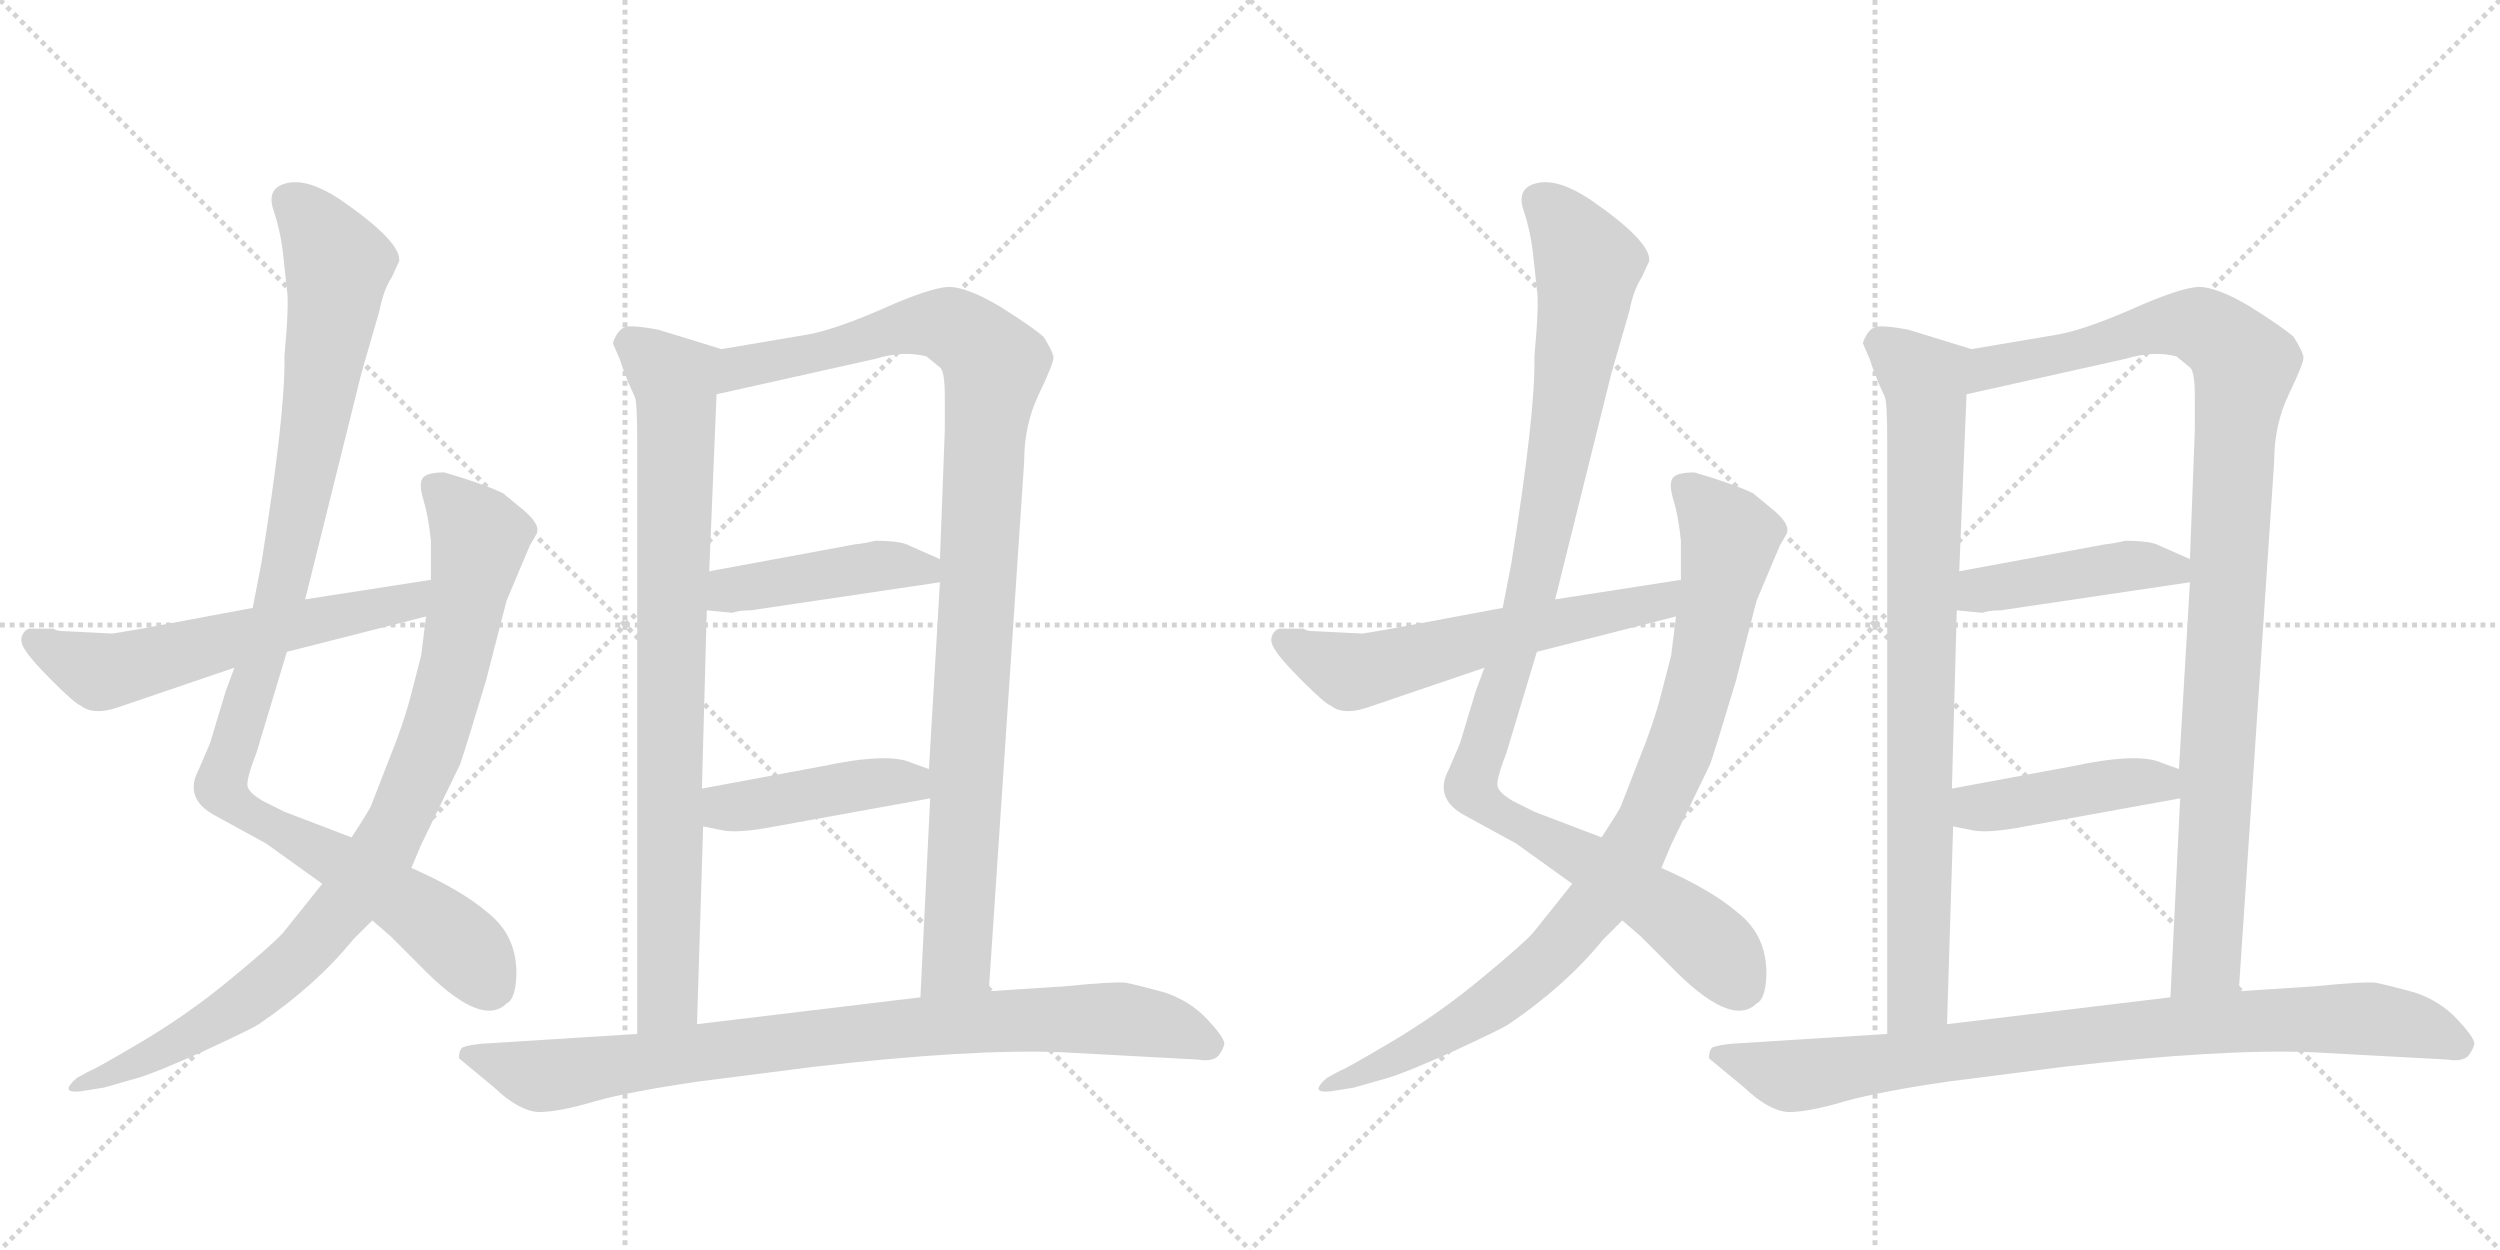 <svg version="1.1" viewBox="0 0 2048 1024" xmlns="http://www.w3.org/2000/svg">
  <g stroke="lightgray" stroke-dasharray="1,1" stroke-width="1" transform="scale(4, 4)">
    <line x1="0" y1="0" x2="256" y2="256"></line>
    <line x1="256" y1="0" x2="0" y2="256"></line>
    <line x1="128" y1="0" x2="128" y2="256"></line>
    <line x1="0" y1="128" x2="256" y2="128"></line>
    <line x1="256" y1="0" x2="512" y2="256"></line>
    <line x1="512" y1="0" x2="256" y2="256"></line>
    <line x1="384" y1="0" x2="384" y2="256"></line>
    <line x1="256" y1="128" x2="512" y2="128"></line>
  </g>
<g transform="scale(1, -1) translate(0, -850)">
   <style type="text/css">
    @keyframes keyframes0 {
      from {
       stroke: black;
       stroke-dashoffset: 1037;
       stroke-width: 128;
       }
       77% {
       animation-timing-function: step-end;
       stroke: black;
       stroke-dashoffset: 0;
       stroke-width: 128;
       }
       to {
       stroke: black;
       stroke-width: 1024;
       }
       }
       #make-me-a-hanzi-animation-0 {
         animation: keyframes0 1.094s both;
         animation-delay: 0s;
         animation-timing-function: linear;
       }
    @keyframes keyframes1 {
      from {
       stroke: black;
       stroke-dashoffset: 901;
       stroke-width: 128;
       }
       75% {
       animation-timing-function: step-end;
       stroke: black;
       stroke-dashoffset: 0;
       stroke-width: 128;
       }
       to {
       stroke: black;
       stroke-width: 1024;
       }
       }
       #make-me-a-hanzi-animation-1 {
         animation: keyframes1 0.983s both;
         animation-delay: 1.094s;
         animation-timing-function: linear;
       }
    @keyframes keyframes2 {
      from {
       stroke: black;
       stroke-dashoffset: 591;
       stroke-width: 128;
       }
       66% {
       animation-timing-function: step-end;
       stroke: black;
       stroke-dashoffset: 0;
       stroke-width: 128;
       }
       to {
       stroke: black;
       stroke-width: 1024;
       }
       }
       #make-me-a-hanzi-animation-2 {
         animation: keyframes2 0.731s both;
         animation-delay: 2.077s;
         animation-timing-function: linear;
       }
    @keyframes keyframes3 {
      from {
       stroke: black;
       stroke-dashoffset: 838;
       stroke-width: 128;
       }
       73% {
       animation-timing-function: step-end;
       stroke: black;
       stroke-dashoffset: 0;
       stroke-width: 128;
       }
       to {
       stroke: black;
       stroke-width: 1024;
       }
       }
       #make-me-a-hanzi-animation-3 {
         animation: keyframes3 0.932s both;
         animation-delay: 2.808s;
         animation-timing-function: linear;
       }
    @keyframes keyframes4 {
      from {
       stroke: black;
       stroke-dashoffset: 1024;
       stroke-width: 128;
       }
       77% {
       animation-timing-function: step-end;
       stroke: black;
       stroke-dashoffset: 0;
       stroke-width: 128;
       }
       to {
       stroke: black;
       stroke-width: 1024;
       }
       }
       #make-me-a-hanzi-animation-4 {
         animation: keyframes4 1.083s both;
         animation-delay: 3.74s;
         animation-timing-function: linear;
       }
    @keyframes keyframes5 {
      from {
       stroke: black;
       stroke-dashoffset: 441;
       stroke-width: 128;
       }
       59% {
       animation-timing-function: step-end;
       stroke: black;
       stroke-dashoffset: 0;
       stroke-width: 128;
       }
       to {
       stroke: black;
       stroke-width: 1024;
       }
       }
       #make-me-a-hanzi-animation-5 {
         animation: keyframes5 0.609s both;
         animation-delay: 4.823s;
         animation-timing-function: linear;
       }
    @keyframes keyframes6 {
      from {
       stroke: black;
       stroke-dashoffset: 433;
       stroke-width: 128;
       }
       58% {
       animation-timing-function: step-end;
       stroke: black;
       stroke-dashoffset: 0;
       stroke-width: 128;
       }
       to {
       stroke: black;
       stroke-width: 1024;
       }
       }
       #make-me-a-hanzi-animation-6 {
         animation: keyframes6 0.602s both;
         animation-delay: 5.432s;
         animation-timing-function: linear;
       }
    @keyframes keyframes7 {
      from {
       stroke: black;
       stroke-dashoffset: 873;
       stroke-width: 128;
       }
       74% {
       animation-timing-function: step-end;
       stroke: black;
       stroke-dashoffset: 0;
       stroke-width: 128;
       }
       to {
       stroke: black;
       stroke-width: 1024;
       }
       }
       #make-me-a-hanzi-animation-7 {
         animation: keyframes7 0.96s both;
         animation-delay: 6.035s;
         animation-timing-function: linear;
       }
    @keyframes keyframes8 {
      from {
       stroke: black;
       stroke-dashoffset: 1037;
       stroke-width: 128;
       }
       77% {
       animation-timing-function: step-end;
       stroke: black;
       stroke-dashoffset: 0;
       stroke-width: 128;
       }
       to {
       stroke: black;
       stroke-width: 1024;
       }
       }
       #make-me-a-hanzi-animation-8 {
         animation: keyframes8 1.094s both;
         animation-delay: 6.995s;
         animation-timing-function: linear;
       }
    @keyframes keyframes9 {
      from {
       stroke: black;
       stroke-dashoffset: 901;
       stroke-width: 128;
       }
       75% {
       animation-timing-function: step-end;
       stroke: black;
       stroke-dashoffset: 0;
       stroke-width: 128;
       }
       to {
       stroke: black;
       stroke-width: 1024;
       }
       }
       #make-me-a-hanzi-animation-9 {
         animation: keyframes9 0.983s both;
         animation-delay: 8.089s;
         animation-timing-function: linear;
       }
    @keyframes keyframes10 {
      from {
       stroke: black;
       stroke-dashoffset: 591;
       stroke-width: 128;
       }
       66% {
       animation-timing-function: step-end;
       stroke: black;
       stroke-dashoffset: 0;
       stroke-width: 128;
       }
       to {
       stroke: black;
       stroke-width: 1024;
       }
       }
       #make-me-a-hanzi-animation-10 {
         animation: keyframes10 0.731s both;
         animation-delay: 9.072s;
         animation-timing-function: linear;
       }
    @keyframes keyframes11 {
      from {
       stroke: black;
       stroke-dashoffset: 838;
       stroke-width: 128;
       }
       73% {
       animation-timing-function: step-end;
       stroke: black;
       stroke-dashoffset: 0;
       stroke-width: 128;
       }
       to {
       stroke: black;
       stroke-width: 1024;
       }
       }
       #make-me-a-hanzi-animation-11 {
         animation: keyframes11 0.932s both;
         animation-delay: 9.803s;
         animation-timing-function: linear;
       }
    @keyframes keyframes12 {
      from {
       stroke: black;
       stroke-dashoffset: 1024;
       stroke-width: 128;
       }
       77% {
       animation-timing-function: step-end;
       stroke: black;
       stroke-dashoffset: 0;
       stroke-width: 128;
       }
       to {
       stroke: black;
       stroke-width: 1024;
       }
       }
       #make-me-a-hanzi-animation-12 {
         animation: keyframes12 1.083s both;
         animation-delay: 10.735s;
         animation-timing-function: linear;
       }
    @keyframes keyframes13 {
      from {
       stroke: black;
       stroke-dashoffset: 441;
       stroke-width: 128;
       }
       59% {
       animation-timing-function: step-end;
       stroke: black;
       stroke-dashoffset: 0;
       stroke-width: 128;
       }
       to {
       stroke: black;
       stroke-width: 1024;
       }
       }
       #make-me-a-hanzi-animation-13 {
         animation: keyframes13 0.609s both;
         animation-delay: 11.819s;
         animation-timing-function: linear;
       }
    @keyframes keyframes14 {
      from {
       stroke: black;
       stroke-dashoffset: 433;
       stroke-width: 128;
       }
       58% {
       animation-timing-function: step-end;
       stroke: black;
       stroke-dashoffset: 0;
       stroke-width: 128;
       }
       to {
       stroke: black;
       stroke-width: 1024;
       }
       }
       #make-me-a-hanzi-animation-14 {
         animation: keyframes14 0.602s both;
         animation-delay: 12.427s;
         animation-timing-function: linear;
       }
    @keyframes keyframes15 {
      from {
       stroke: black;
       stroke-dashoffset: 873;
       stroke-width: 128;
       }
       74% {
       animation-timing-function: step-end;
       stroke: black;
       stroke-dashoffset: 0;
       stroke-width: 128;
       }
       to {
       stroke: black;
       stroke-width: 1024;
       }
       }
       #make-me-a-hanzi-animation-15 {
         animation: keyframes15 0.96s both;
         animation-delay: 13.03s;
         animation-timing-function: linear;
       }
</style>
<path d="M 192 303 L 185 284 L 172 241 L 163 220 Q 150 196 176 182 L 218 159 L 264 126 L 305 96 L 320 83 L 343 60 Q 394 7 415 28 Q 422 31 423 50 Q 424 83 400 102 Q 378 121 337 139 L 288 164 L 233 185 L 215 194 Q 205 200 203 205 Q 201 210 210 233 L 235 316 L 250 359 L 296 544 L 311 596 Q 314 612 321 623 L 327 636 Q 329 652 278 687 Q 252 704 235 700 Q 218 696 224 678 Q 230 660 232 641 L 235 613 Q 237 602 233 558 Q 234 512 214 388 L 207 352 L 192 303 Z" fill="lightgray"></path> 
<path d="M 264 126 L 232 86 Q 223 76 189 48 Q 154 19 115 -4 Q 76 -27 74 -27 L 63 -33 Q 48 -46 66 -44 L 85 -41 L 113 -33 Q 127 -29 167 -11 Q 206 7 212 11 Q 259 43 289 80 L 305 96 L 337 139 L 345 158 L 377 224 Q 383 242 398 292 L 415 358 L 434 403 Q 440 413 440 414 Q 442 421 429 432 L 412 446 Q 395 454 364 463 Q 349 463 346 458 Q 343 453 347 440 Q 351 427 353 407 L 353 375 L 349 345 L 345 313 L 337 282 Q 331 258 318 226 L 304 190 Q 303 187 288 164 L 264 126 Z" fill="lightgray"></path> 
<path d="M 92 331 L 52 333 Q 46 333 44 335 L 24 335 Q 20 334 18 329 Q 16 324 21 317 Q 25 310 43 292 Q 61 274 66 272 Q 76 264 95 270 L 192 303 L 235 316 L 349 345 C 378 352 383 380 353 375 L 250 359 L 207 352 L 116 335 Q 93 331 92 331 Z" fill="lightgray"></path> 
<path d="M 515 536 L 520 525 Q 522 521 522 489 L 522 3 C 522 -27 570 -19 571 11 L 576 173 L 575 204 L 579 350 L 581 382 L 587 527 C 588 557 593 563 591 564 L 539 580 Q 517 584 512 582 Q 506 580 502 569 L 508 555 Q 509 551 515 536 Z" fill="lightgray"></path> 
<path d="M 810 38 L 839 472 Q 839 502 851 527 Q 863 552 863 557 Q 863 561 855 574 Q 846 582 819 599 Q 792 615 777 615 Q 761 614 723 597 Q 684 580 662 576 L 591 564 C 561 559 558 520 587 527 L 717 556 Q 740 563 759 558 L 770 549 Q 774 546 774 525 L 774 498 L 770 392 L 770 373 L 761 220 L 762 196 L 754 33 C 753 3 808 8 810 38 Z" fill="lightgray"></path> 
<path d="M 615 350 L 770 373 C 800 377 797 380 770 392 L 745 403 Q 738 407 717 407 Q 709 405 700 404 L 581 382 C 551 377 549 353 579 350 L 600 348 Q 605 350 615 350 Z" fill="lightgray"></path> 
<path d="M 576 173 L 591 170 Q 604 167 635 173 L 762 196 C 792 201 789 210 761 220 L 747 225 Q 728 234 672 222 L 575 204 C 546 199 547 179 576 173 Z" fill="lightgray"></path> 
<path d="M 522 3 L 395 -5 Q 384 -6 379 -8 Q 376 -10 376 -17 L 405 -41 Q 425 -60 441 -61 Q 458 -61 488 -52 Q 517 -44 572 -36 L 666 -24 Q 796 -9 870 -12 L 981 -18 Q 993 -20 998 -15 Q 1002 -10 1003 -5 Q 1003 0 989 15 Q 975 30 954 37 Q 932 43 922 45 Q 912 46 872 42 L 810 38 L 754 33 L 571 11 L 522 3 Z" fill="lightgray"></path> 
<path d="M 1216 303 L 1209 284 L 1196 241 L 1187 220 Q 1174 196 1200 182 L 1242 159 L 1288 126 L 1329 96 L 1344 83 L 1367 60 Q 1418 7 1439 28 Q 1446 31 1447 50 Q 1448 83 1424 102 Q 1402 121 1361 139 L 1312 164 L 1257 185 L 1239 194 Q 1229 200 1227 205 Q 1225 210 1234 233 L 1259 316 L 1274 359 L 1320 544 L 1335 596 Q 1338 612 1345 623 L 1351 636 Q 1353 652 1302 687 Q 1276 704 1259 700 Q 1242 696 1248 678 Q 1254 660 1256 641 L 1259 613 Q 1261 602 1257 558 Q 1258 512 1238 388 L 1231 352 L 1216 303 Z" fill="lightgray"></path> 
<path d="M 1288 126 L 1256 86 Q 1247 76 1213 48 Q 1178 19 1139 -4 Q 1100 -27 1098 -27 L 1087 -33 Q 1072 -46 1090 -44 L 1109 -41 L 1137 -33 Q 1151 -29 1191 -11 Q 1230 7 1236 11 Q 1283 43 1313 80 L 1329 96 L 1361 139 L 1369 158 L 1401 224 Q 1407 242 1422 292 L 1439 358 L 1458 403 Q 1464 413 1464 414 Q 1466 421 1453 432 L 1436 446 Q 1419 454 1388 463 Q 1373 463 1370 458 Q 1367 453 1371 440 Q 1375 427 1377 407 L 1377 375 L 1373 345 L 1369 313 L 1361 282 Q 1355 258 1342 226 L 1328 190 Q 1327 187 1312 164 L 1288 126 Z" fill="lightgray"></path> 
<path d="M 1116 331 L 1076 333 Q 1070 333 1068 335 L 1048 335 Q 1044 334 1042 329 Q 1040 324 1045 317 Q 1049 310 1067 292 Q 1085 274 1090 272 Q 1100 264 1119 270 L 1216 303 L 1259 316 L 1373 345 C 1402 352 1407 380 1377 375 L 1274 359 L 1231 352 L 1140 335 Q 1117 331 1116 331 Z" fill="lightgray"></path> 
<path d="M 1539 536 L 1544 525 Q 1546 521 1546 489 L 1546 3 C 1546 -27 1594 -19 1595 11 L 1600 173 L 1599 204 L 1603 350 L 1605 382 L 1611 527 C 1612 557 1617 563 1615 564 L 1563 580 Q 1541 584 1536 582 Q 1530 580 1526 569 L 1532 555 Q 1533 551 1539 536 Z" fill="lightgray"></path> 
<path d="M 1834 38 L 1863 472 Q 1863 502 1875 527 Q 1887 552 1887 557 Q 1887 561 1879 574 Q 1870 582 1843 599 Q 1816 615 1801 615 Q 1785 614 1747 597 Q 1708 580 1686 576 L 1615 564 C 1585 559 1582 520 1611 527 L 1741 556 Q 1764 563 1783 558 L 1794 549 Q 1798 546 1798 525 L 1798 498 L 1794 392 L 1794 373 L 1785 220 L 1786 196 L 1778 33 C 1777 3 1832 8 1834 38 Z" fill="lightgray"></path> 
<path d="M 1639 350 L 1794 373 C 1824 377 1821 380 1794 392 L 1769 403 Q 1762 407 1741 407 Q 1733 405 1724 404 L 1605 382 C 1575 377 1573 353 1603 350 L 1624 348 Q 1629 350 1639 350 Z" fill="lightgray"></path> 
<path d="M 1600 173 L 1615 170 Q 1628 167 1659 173 L 1786 196 C 1816 201 1813 210 1785 220 L 1771 225 Q 1752 234 1696 222 L 1599 204 C 1570 199 1571 179 1600 173 Z" fill="lightgray"></path> 
<path d="M 1546 3 L 1419 -5 Q 1408 -6 1403 -8 Q 1400 -10 1400 -17 L 1429 -41 Q 1449 -60 1465 -61 Q 1482 -61 1512 -52 Q 1541 -44 1596 -36 L 1690 -24 Q 1820 -9 1894 -12 L 2005 -18 Q 2017 -20 2022 -15 Q 2026 -10 2027 -5 Q 2027 0 2013 15 Q 1999 30 1978 37 Q 1956 43 1946 45 Q 1936 46 1896 42 L 1834 38 L 1778 33 L 1595 11 L 1546 3 Z" fill="lightgray"></path> 
      <clipPath id="make-me-a-hanzi-clip-0">
      <path d="M 192 303 L 185 284 L 172 241 L 163 220 Q 150 196 176 182 L 218 159 L 264 126 L 305 96 L 320 83 L 343 60 Q 394 7 415 28 Q 422 31 423 50 Q 424 83 400 102 Q 378 121 337 139 L 288 164 L 233 185 L 215 194 Q 205 200 203 205 Q 201 210 210 233 L 235 316 L 250 359 L 296 544 L 311 596 Q 314 612 321 623 L 327 636 Q 329 652 278 687 Q 252 704 235 700 Q 218 696 224 678 Q 230 660 232 641 L 235 613 Q 237 602 233 558 Q 234 512 214 388 L 207 352 L 192 303 Z" fill="lightgray"></path>
      </clipPath>
      <path clip-path="url(#make-me-a-hanzi-clip-0)" d="M 237 685 L 257 666 L 277 633 L 275 612 L 233 372 L 182 203 L 204 183 L 357 93 L 385 68 L 400 43 " fill="none" id="make-me-a-hanzi-animation-0" stroke-dasharray="909 1818" stroke-linecap="round"></path>

      <clipPath id="make-me-a-hanzi-clip-1">
      <path d="M 264 126 L 232 86 Q 223 76 189 48 Q 154 19 115 -4 Q 76 -27 74 -27 L 63 -33 Q 48 -46 66 -44 L 85 -41 L 113 -33 Q 127 -29 167 -11 Q 206 7 212 11 Q 259 43 289 80 L 305 96 L 337 139 L 345 158 L 377 224 Q 383 242 398 292 L 415 358 L 434 403 Q 440 413 440 414 Q 442 421 429 432 L 412 446 Q 395 454 364 463 Q 349 463 346 458 Q 343 453 347 440 Q 351 427 353 407 L 353 375 L 349 345 L 345 313 L 337 282 Q 331 258 318 226 L 304 190 Q 303 187 288 164 L 264 126 Z" fill="lightgray"></path>
      </clipPath>
      <path clip-path="url(#make-me-a-hanzi-clip-1)" d="M 353 453 L 393 410 L 392 401 L 364 273 L 312 150 L 250 70 L 218 42 L 152 -2 L 70 -37 " fill="none" id="make-me-a-hanzi-animation-1" stroke-dasharray="773 1546" stroke-linecap="round"></path>

      <clipPath id="make-me-a-hanzi-clip-2">
      <path d="M 92 331 L 52 333 Q 46 333 44 335 L 24 335 Q 20 334 18 329 Q 16 324 21 317 Q 25 310 43 292 Q 61 274 66 272 Q 76 264 95 270 L 192 303 L 235 316 L 349 345 C 378 352 383 380 353 375 L 250 359 L 207 352 L 116 335 Q 93 331 92 331 Z" fill="lightgray"></path>
      </clipPath>
      <path clip-path="url(#make-me-a-hanzi-clip-2)" d="M 28 325 L 69 304 L 92 300 L 203 330 L 324 354 L 347 368 " fill="none" id="make-me-a-hanzi-animation-2" stroke-dasharray="463 926" stroke-linecap="round"></path>

      <clipPath id="make-me-a-hanzi-clip-3">
      <path d="M 515 536 L 520 525 Q 522 521 522 489 L 522 3 C 522 -27 570 -19 571 11 L 576 173 L 575 204 L 579 350 L 581 382 L 587 527 C 588 557 593 563 591 564 L 539 580 Q 517 584 512 582 Q 506 580 502 569 L 508 555 Q 509 551 515 536 Z" fill="lightgray"></path>
      </clipPath>
      <path clip-path="url(#make-me-a-hanzi-clip-3)" d="M 517 569 L 553 537 L 554 521 L 548 49 L 547 32 L 527 11 " fill="none" id="make-me-a-hanzi-animation-3" stroke-dasharray="710 1420" stroke-linecap="round"></path>

      <clipPath id="make-me-a-hanzi-clip-4">
      <path d="M 810 38 L 839 472 Q 839 502 851 527 Q 863 552 863 557 Q 863 561 855 574 Q 846 582 819 599 Q 792 615 777 615 Q 761 614 723 597 Q 684 580 662 576 L 591 564 C 561 559 558 520 587 527 L 717 556 Q 740 563 759 558 L 770 549 Q 774 546 774 525 L 774 498 L 770 392 L 770 373 L 761 220 L 762 196 L 754 33 C 753 3 808 8 810 38 Z" fill="lightgray"></path>
      </clipPath>
      <path clip-path="url(#make-me-a-hanzi-clip-4)" d="M 593 533 L 607 549 L 769 585 L 795 574 L 815 551 L 806 489 L 784 64 L 760 40 " fill="none" id="make-me-a-hanzi-animation-4" stroke-dasharray="896 1792" stroke-linecap="round"></path>

      <clipPath id="make-me-a-hanzi-clip-5">
      <path d="M 615 350 L 770 373 C 800 377 797 380 770 392 L 745 403 Q 738 407 717 407 Q 709 405 700 404 L 581 382 C 551 377 549 353 579 350 L 600 348 Q 605 350 615 350 Z" fill="lightgray"></path>
      </clipPath>
      <path clip-path="url(#make-me-a-hanzi-clip-5)" d="M 585 355 L 596 365 L 707 385 L 735 387 L 757 384 L 761 378 " fill="none" id="make-me-a-hanzi-animation-5" stroke-dasharray="313 626" stroke-linecap="round"></path>

      <clipPath id="make-me-a-hanzi-clip-6">
      <path d="M 576 173 L 591 170 Q 604 167 635 173 L 762 196 C 792 201 789 210 761 220 L 747 225 Q 728 234 672 222 L 575 204 C 546 199 547 179 576 173 Z" fill="lightgray"></path>
      </clipPath>
      <path clip-path="url(#make-me-a-hanzi-clip-6)" d="M 584 197 L 594 189 L 608 189 L 730 210 L 746 209 L 754 202 " fill="none" id="make-me-a-hanzi-animation-6" stroke-dasharray="305 610" stroke-linecap="round"></path>

      <clipPath id="make-me-a-hanzi-clip-7">
      <path d="M 522 3 L 395 -5 Q 384 -6 379 -8 Q 376 -10 376 -17 L 405 -41 Q 425 -60 441 -61 Q 458 -61 488 -52 Q 517 -44 572 -36 L 666 -24 Q 796 -9 870 -12 L 981 -18 Q 993 -20 998 -15 Q 1002 -10 1003 -5 Q 1003 0 989 15 Q 975 30 954 37 Q 932 43 922 45 Q 912 46 872 42 L 810 38 L 754 33 L 571 11 L 522 3 Z" fill="lightgray"></path>
      </clipPath>
      <path clip-path="url(#make-me-a-hanzi-clip-7)" d="M 384 -15 L 442 -32 L 719 6 L 884 16 L 951 10 L 992 -6 " fill="none" id="make-me-a-hanzi-animation-7" stroke-dasharray="745 1490" stroke-linecap="round"></path>

      <clipPath id="make-me-a-hanzi-clip-8">
      <path d="M 1216 303 L 1209 284 L 1196 241 L 1187 220 Q 1174 196 1200 182 L 1242 159 L 1288 126 L 1329 96 L 1344 83 L 1367 60 Q 1418 7 1439 28 Q 1446 31 1447 50 Q 1448 83 1424 102 Q 1402 121 1361 139 L 1312 164 L 1257 185 L 1239 194 Q 1229 200 1227 205 Q 1225 210 1234 233 L 1259 316 L 1274 359 L 1320 544 L 1335 596 Q 1338 612 1345 623 L 1351 636 Q 1353 652 1302 687 Q 1276 704 1259 700 Q 1242 696 1248 678 Q 1254 660 1256 641 L 1259 613 Q 1261 602 1257 558 Q 1258 512 1238 388 L 1231 352 L 1216 303 Z" fill="lightgray"></path>
      </clipPath>
      <path clip-path="url(#make-me-a-hanzi-clip-8)" d="M 1261 685 L 1281 666 L 1301 633 L 1299 612 L 1257 372 L 1206 203 L 1228 183 L 1381 93 L 1409 68 L 1424 43 " fill="none" id="make-me-a-hanzi-animation-8" stroke-dasharray="909 1818" stroke-linecap="round"></path>

      <clipPath id="make-me-a-hanzi-clip-9">
      <path d="M 1288 126 L 1256 86 Q 1247 76 1213 48 Q 1178 19 1139 -4 Q 1100 -27 1098 -27 L 1087 -33 Q 1072 -46 1090 -44 L 1109 -41 L 1137 -33 Q 1151 -29 1191 -11 Q 1230 7 1236 11 Q 1283 43 1313 80 L 1329 96 L 1361 139 L 1369 158 L 1401 224 Q 1407 242 1422 292 L 1439 358 L 1458 403 Q 1464 413 1464 414 Q 1466 421 1453 432 L 1436 446 Q 1419 454 1388 463 Q 1373 463 1370 458 Q 1367 453 1371 440 Q 1375 427 1377 407 L 1377 375 L 1373 345 L 1369 313 L 1361 282 Q 1355 258 1342 226 L 1328 190 Q 1327 187 1312 164 L 1288 126 Z" fill="lightgray"></path>
      </clipPath>
      <path clip-path="url(#make-me-a-hanzi-clip-9)" d="M 1377 453 L 1417 410 L 1416 401 L 1388 273 L 1336 150 L 1274 70 L 1242 42 L 1176 -2 L 1094 -37 " fill="none" id="make-me-a-hanzi-animation-9" stroke-dasharray="773 1546" stroke-linecap="round"></path>

      <clipPath id="make-me-a-hanzi-clip-10">
      <path d="M 1116 331 L 1076 333 Q 1070 333 1068 335 L 1048 335 Q 1044 334 1042 329 Q 1040 324 1045 317 Q 1049 310 1067 292 Q 1085 274 1090 272 Q 1100 264 1119 270 L 1216 303 L 1259 316 L 1373 345 C 1402 352 1407 380 1377 375 L 1274 359 L 1231 352 L 1140 335 Q 1117 331 1116 331 Z" fill="lightgray"></path>
      </clipPath>
      <path clip-path="url(#make-me-a-hanzi-clip-10)" d="M 1052 325 L 1093 304 L 1116 300 L 1227 330 L 1348 354 L 1371 368 " fill="none" id="make-me-a-hanzi-animation-10" stroke-dasharray="463 926" stroke-linecap="round"></path>

      <clipPath id="make-me-a-hanzi-clip-11">
      <path d="M 1539 536 L 1544 525 Q 1546 521 1546 489 L 1546 3 C 1546 -27 1594 -19 1595 11 L 1600 173 L 1599 204 L 1603 350 L 1605 382 L 1611 527 C 1612 557 1617 563 1615 564 L 1563 580 Q 1541 584 1536 582 Q 1530 580 1526 569 L 1532 555 Q 1533 551 1539 536 Z" fill="lightgray"></path>
      </clipPath>
      <path clip-path="url(#make-me-a-hanzi-clip-11)" d="M 1541 569 L 1577 537 L 1578 521 L 1572 49 L 1571 32 L 1551 11 " fill="none" id="make-me-a-hanzi-animation-11" stroke-dasharray="710 1420" stroke-linecap="round"></path>

      <clipPath id="make-me-a-hanzi-clip-12">
      <path d="M 1834 38 L 1863 472 Q 1863 502 1875 527 Q 1887 552 1887 557 Q 1887 561 1879 574 Q 1870 582 1843 599 Q 1816 615 1801 615 Q 1785 614 1747 597 Q 1708 580 1686 576 L 1615 564 C 1585 559 1582 520 1611 527 L 1741 556 Q 1764 563 1783 558 L 1794 549 Q 1798 546 1798 525 L 1798 498 L 1794 392 L 1794 373 L 1785 220 L 1786 196 L 1778 33 C 1777 3 1832 8 1834 38 Z" fill="lightgray"></path>
      </clipPath>
      <path clip-path="url(#make-me-a-hanzi-clip-12)" d="M 1617 533 L 1631 549 L 1793 585 L 1819 574 L 1839 551 L 1830 489 L 1808 64 L 1784 40 " fill="none" id="make-me-a-hanzi-animation-12" stroke-dasharray="896 1792" stroke-linecap="round"></path>

      <clipPath id="make-me-a-hanzi-clip-13">
      <path d="M 1639 350 L 1794 373 C 1824 377 1821 380 1794 392 L 1769 403 Q 1762 407 1741 407 Q 1733 405 1724 404 L 1605 382 C 1575 377 1573 353 1603 350 L 1624 348 Q 1629 350 1639 350 Z" fill="lightgray"></path>
      </clipPath>
      <path clip-path="url(#make-me-a-hanzi-clip-13)" d="M 1609 355 L 1620 365 L 1731 385 L 1759 387 L 1781 384 L 1785 378 " fill="none" id="make-me-a-hanzi-animation-13" stroke-dasharray="313 626" stroke-linecap="round"></path>

      <clipPath id="make-me-a-hanzi-clip-14">
      <path d="M 1600 173 L 1615 170 Q 1628 167 1659 173 L 1786 196 C 1816 201 1813 210 1785 220 L 1771 225 Q 1752 234 1696 222 L 1599 204 C 1570 199 1571 179 1600 173 Z" fill="lightgray"></path>
      </clipPath>
      <path clip-path="url(#make-me-a-hanzi-clip-14)" d="M 1608 197 L 1618 189 L 1632 189 L 1754 210 L 1770 209 L 1778 202 " fill="none" id="make-me-a-hanzi-animation-14" stroke-dasharray="305 610" stroke-linecap="round"></path>

      <clipPath id="make-me-a-hanzi-clip-15">
      <path d="M 1546 3 L 1419 -5 Q 1408 -6 1403 -8 Q 1400 -10 1400 -17 L 1429 -41 Q 1449 -60 1465 -61 Q 1482 -61 1512 -52 Q 1541 -44 1596 -36 L 1690 -24 Q 1820 -9 1894 -12 L 2005 -18 Q 2017 -20 2022 -15 Q 2026 -10 2027 -5 Q 2027 0 2013 15 Q 1999 30 1978 37 Q 1956 43 1946 45 Q 1936 46 1896 42 L 1834 38 L 1778 33 L 1595 11 L 1546 3 Z" fill="lightgray"></path>
      </clipPath>
      <path clip-path="url(#make-me-a-hanzi-clip-15)" d="M 1408 -15 L 1466 -32 L 1743 6 L 1908 16 L 1975 10 L 2016 -6 " fill="none" id="make-me-a-hanzi-animation-15" stroke-dasharray="745 1490" stroke-linecap="round"></path>

</g>
</svg>
